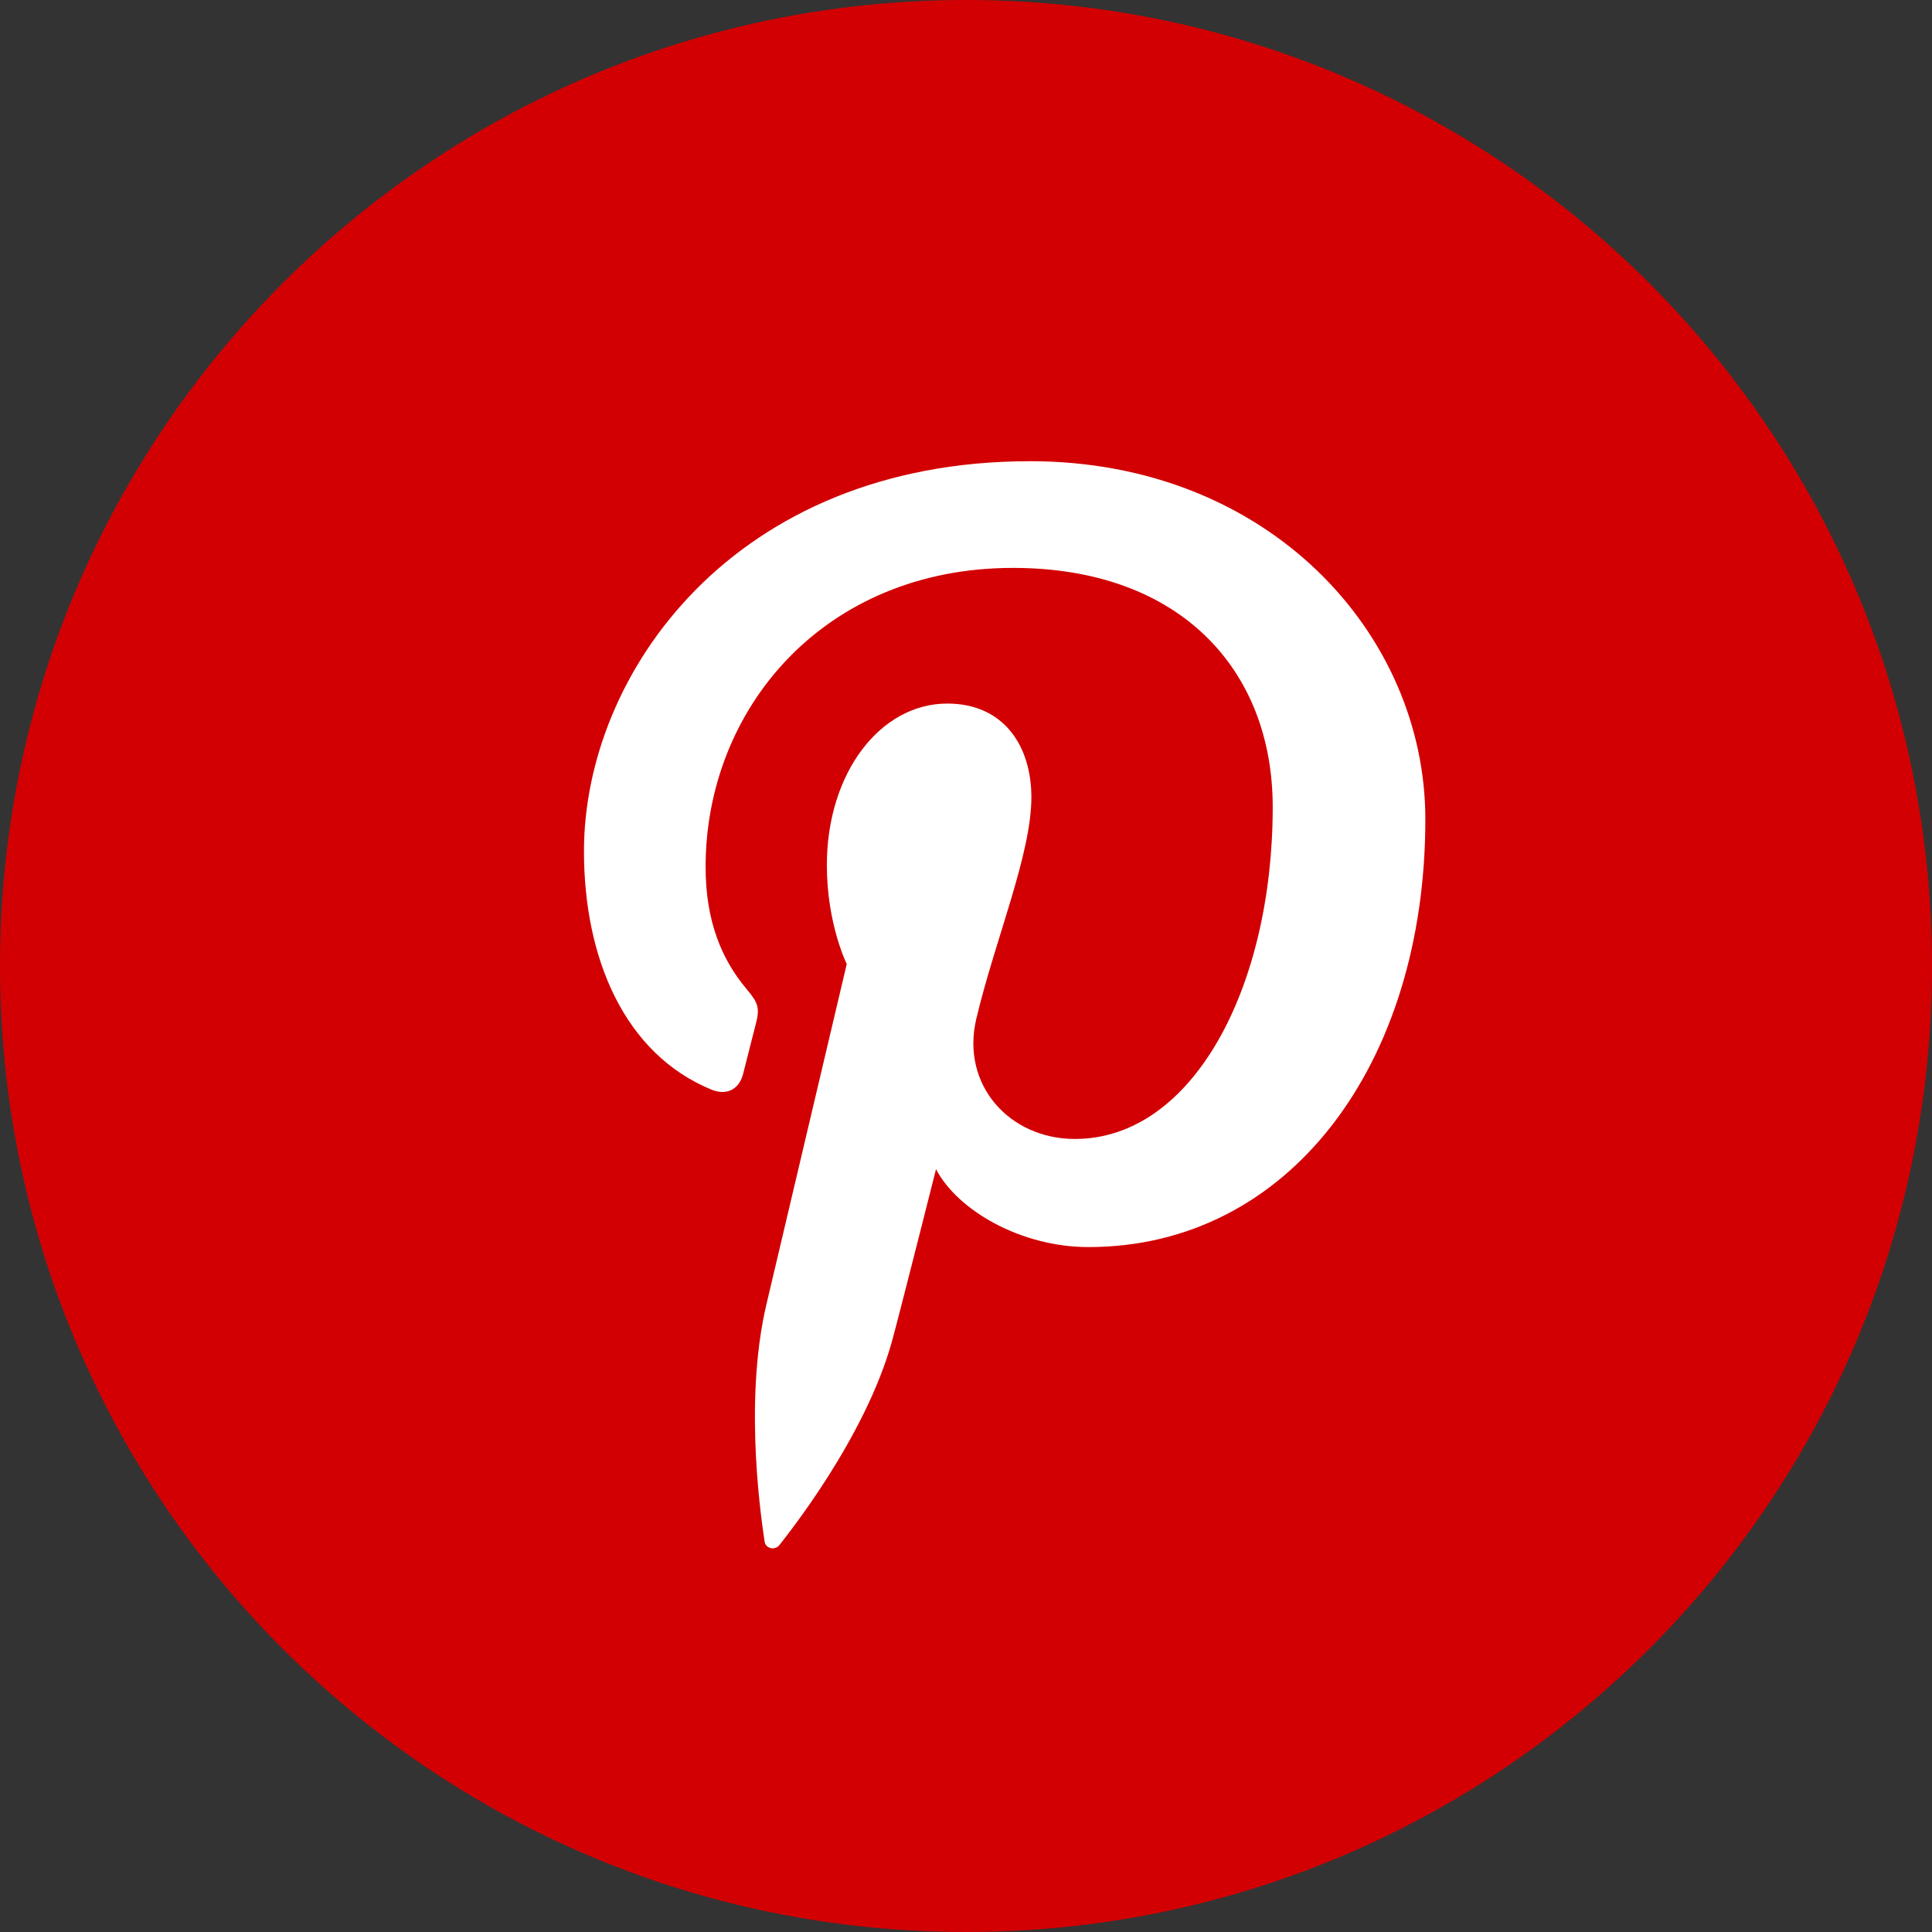 <?xml version="1.0" encoding="utf-8"?>
<!-- Generator: Adobe Illustrator 16.0.0, SVG Export Plug-In . SVG Version: 6.00 Build 0)  -->
<!DOCTYPE svg PUBLIC "-//W3C//DTD SVG 1.1//EN" "http://www.w3.org/Graphics/SVG/1.1/DTD/svg11.dtd">
<svg version="1.1" id="Layer_1" xmlns="http://www.w3.org/2000/svg" xmlns:xlink="http://www.w3.org/1999/xlink" x="0px" y="0px"
	 width="50px" height="50px" viewBox="0 0 50 50" enable-background="new 0 0 50 50" xml:space="preserve">
<rect x="0" y="0" width="50" height="50" fill="#333333" stroke="none"/>
<path fill="#D20003" d="M25,0C11.192,0,0,11.191,0,25c0,13.807,11.192,25,25,25c13.807,0,25-11.193,25-25C50,11.191,38.807,0,25,0
	L25,0z"/>
<path fill="#FFFFFF" d="M26.658,11.936c-7.675,0-11.545,5.504-11.545,10.092c0,2.779,1.052,5.252,3.308,6.175
	c0.37,0.149,0.702,0.004,0.809-0.404c0.074-0.282,0.251-0.999,0.33-1.298c0.107-0.404,0.066-0.547-0.233-0.898
	c-0.65-0.769-1.066-1.764-1.066-3.168c0-4.084,3.055-7.738,7.955-7.738c4.339,0,6.722,2.649,6.722,6.189
	c0,4.659-2.062,8.59-5.121,8.59c-1.689,0-2.956-1.396-2.55-3.111c0.485-2.047,1.425-4.254,1.425-5.732
	c0-1.322-0.709-2.425-2.177-2.425c-1.728,0-3.116,1.788-3.116,4.183c0,1.524,0.515,2.557,0.515,2.557s-1.769,7.49-2.078,8.805
	c-0.618,2.609-0.093,5.814-0.048,6.141c0.026,0.189,0.272,0.235,0.383,0.092c0.159-0.207,2.217-2.748,2.917-5.287
	c0.198-0.719,1.136-4.44,1.136-4.44c0.562,1.071,2.202,2.015,3.946,2.015c5.192,0,8.718-4.732,8.718-11.072
	C36.887,16.398,32.828,11.936,26.658,11.936z"/>
</svg>
